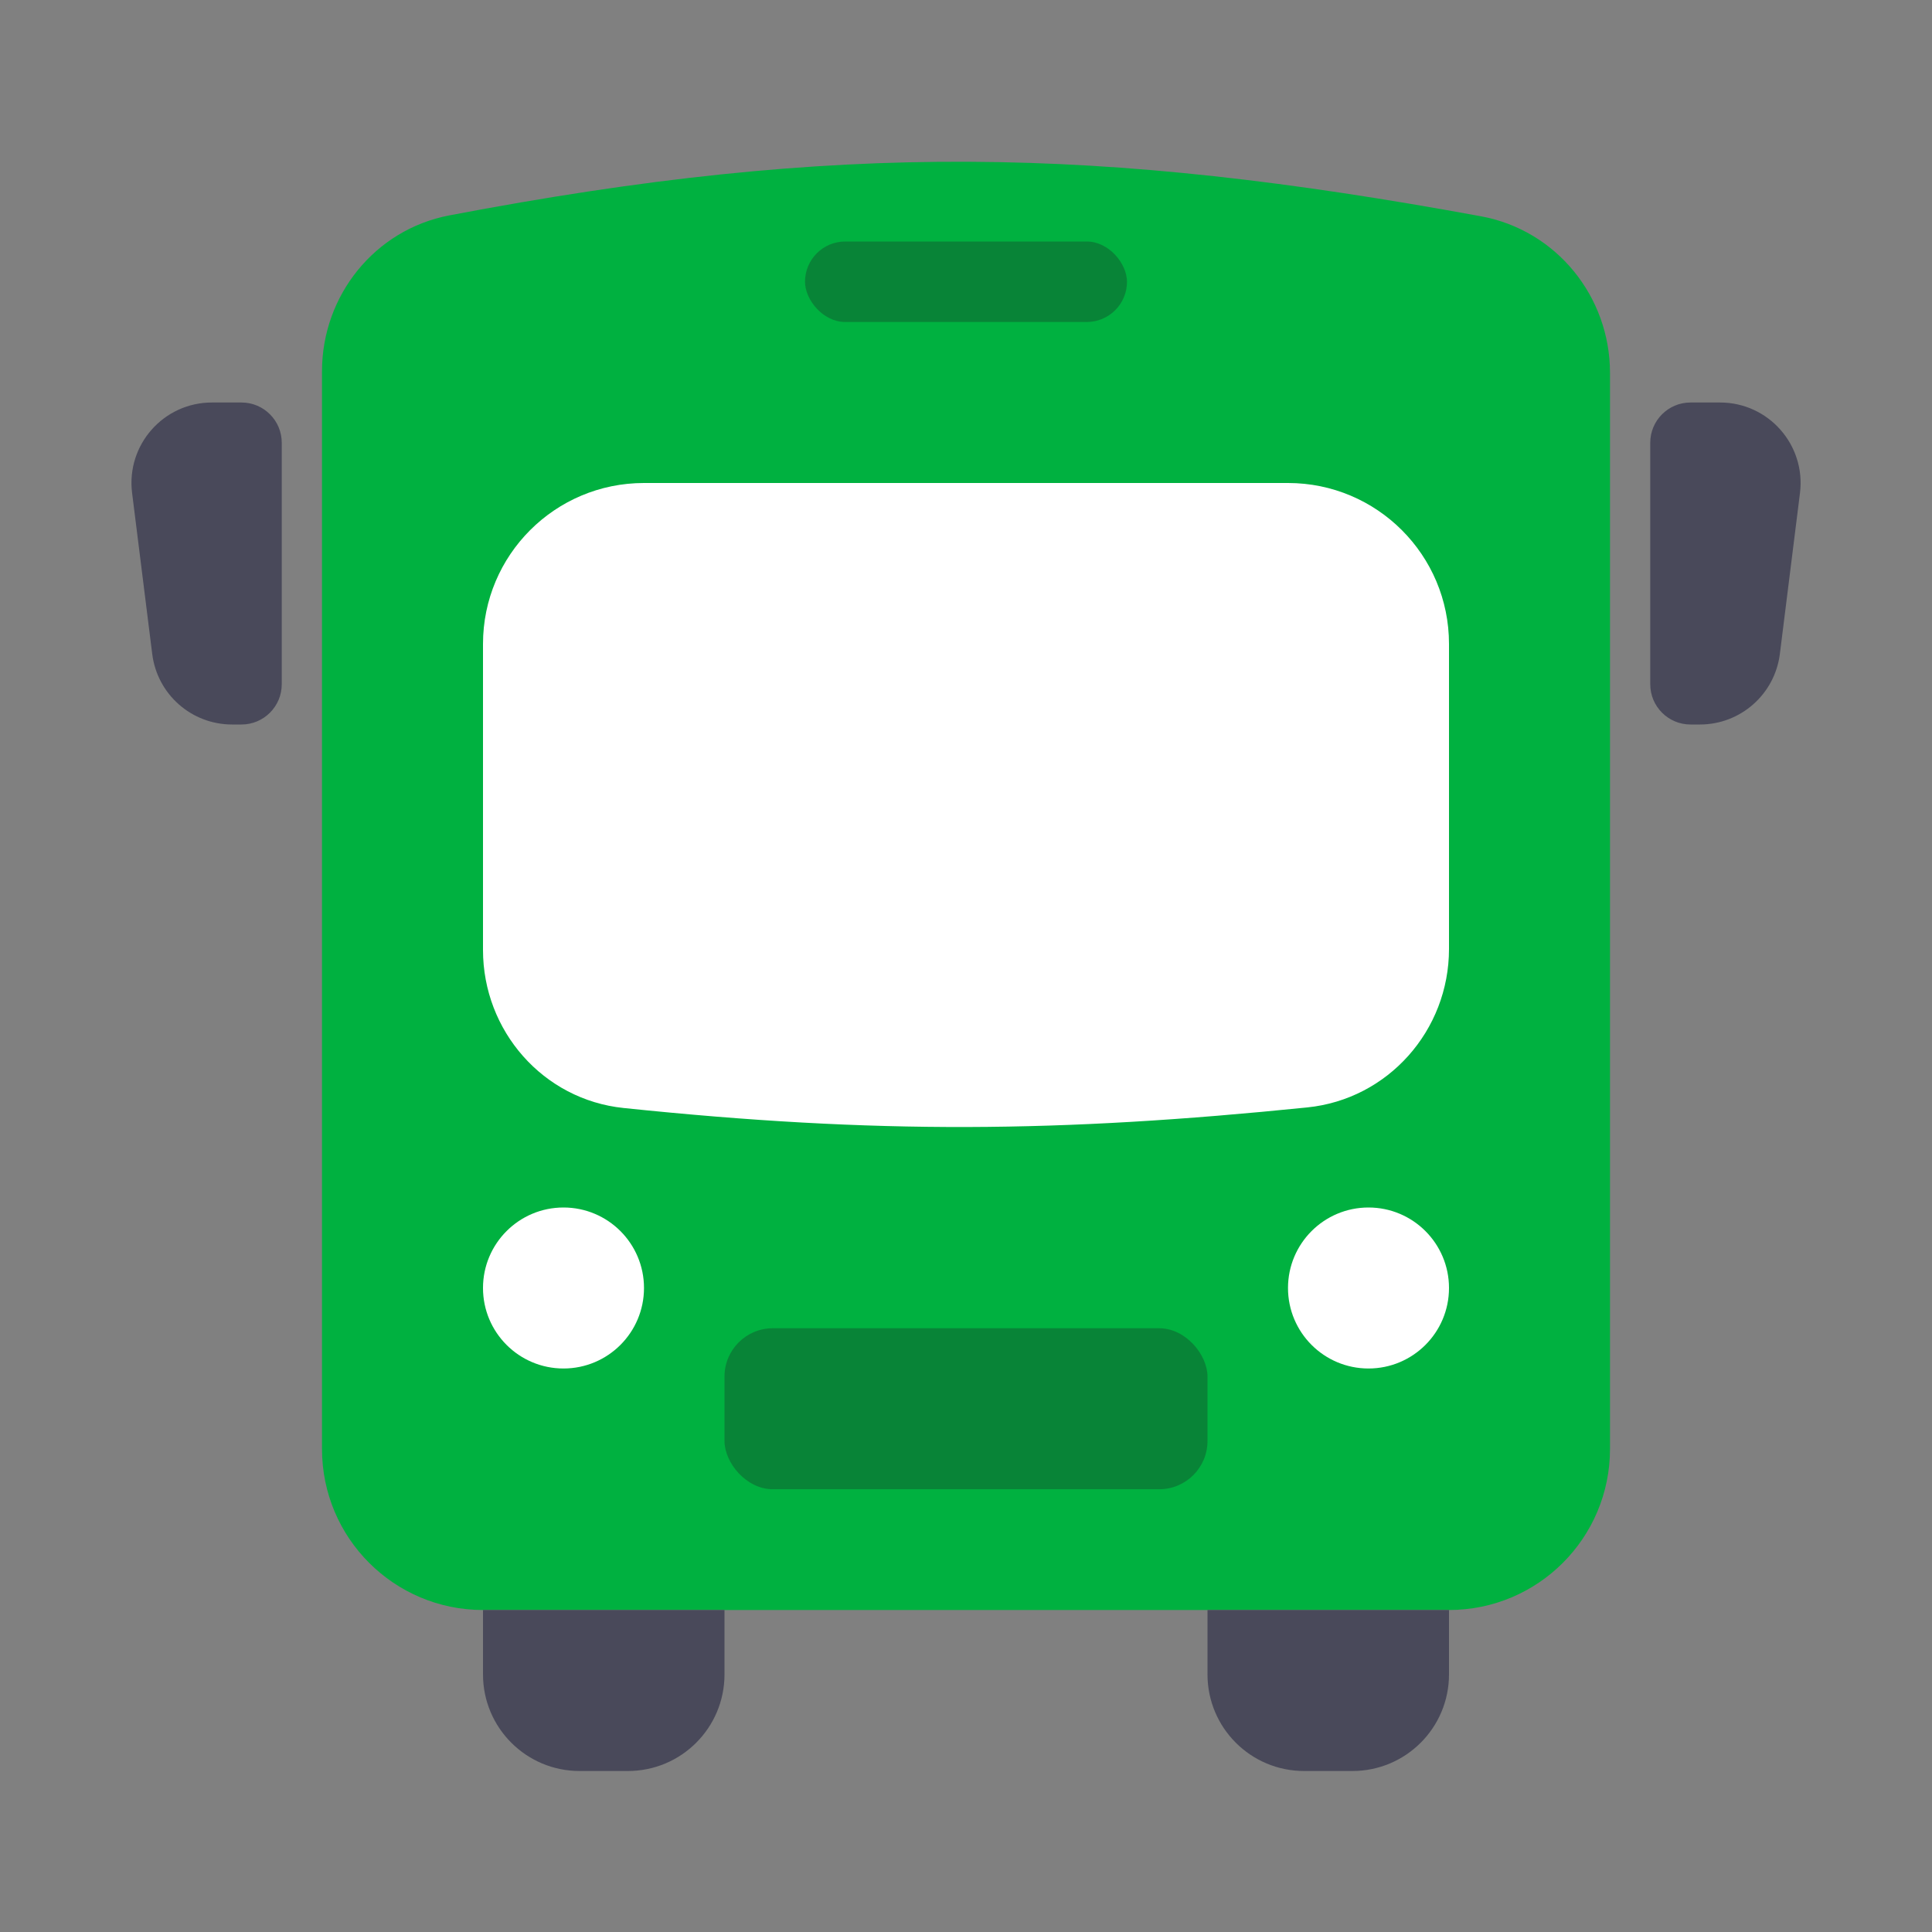<svg xmlns="http://www.w3.org/2000/svg" width="24" height="24" viewBox="0 0 24 24" fill="none">
  <rect x="0" y="0" width="24" height="24" fill="#808080" stroke="none"/>
  <path d="M4 4.612C4 3.671 4.656 2.853 5.58 2.676C10.422 1.753 13.669 1.818 18.398 2.687C19.332 2.859 20 3.682 20 4.632V18C20 19.105 19.105 20 18 20H6C4.895 20 4 19.105 4 18V4.612Z" fill="#00B140"/>
  <path d="M6 11.801C6 12.806 6.747 13.661 7.747 13.764C10.887 14.091 13.168 14.069 16.238 13.757C17.245 13.655 18 12.799 18 11.788V8C18 6.895 17.105 6 16 6H8C6.895 6 6 6.895 6 8V11.801Z" fill="white"/>
  <path d="M6 20H9V20.8C9 21.463 8.463 22 7.8 22H7.2C6.537 22 6 21.463 6 20.8V20Z" fill="#49495A"/>
  <path d="M21.117 9C21.622 9 22.047 8.624 22.11 8.124L22.36 6.124C22.434 5.527 21.969 5 21.367 5L21 5C20.724 5 20.5 5.224 20.5 5.5L20.5 8.5C20.5 8.776 20.724 9 21 9L21.117 9Z" fill="#49495A"/>
  <path d="M2.883 9C2.378 9 1.953 8.624 1.891 8.124L1.641 6.124C1.566 5.527 2.031 5 2.633 5L3 5C3.276 5 3.5 5.224 3.5 5.5L3.5 8.5C3.5 8.776 3.276 9 3 9L2.883 9Z" fill="#49495A"/>
  <path d="M15 20H18V20.8C18 21.463 17.463 22 16.8 22H16.2C15.537 22 15 21.463 15 20.8V20Z" fill="#49495A"/>
  <circle cx="7" cy="16" r="1" fill="white"/>
  <circle cx="17" cy="16" r="1" fill="white"/>
  <g style="mix-blend-mode:darken" opacity="0.3">
    <rect x="9" y="16.5" width="6" height="2" rx="0.6" fill="#1C1C22"/>
  </g>
  <g style="mix-blend-mode:darken" opacity="0.3">
    <rect x="10" y="3" width="4" height="1" rx="0.5" fill="#1C1C22"/>
  </g>
</svg>